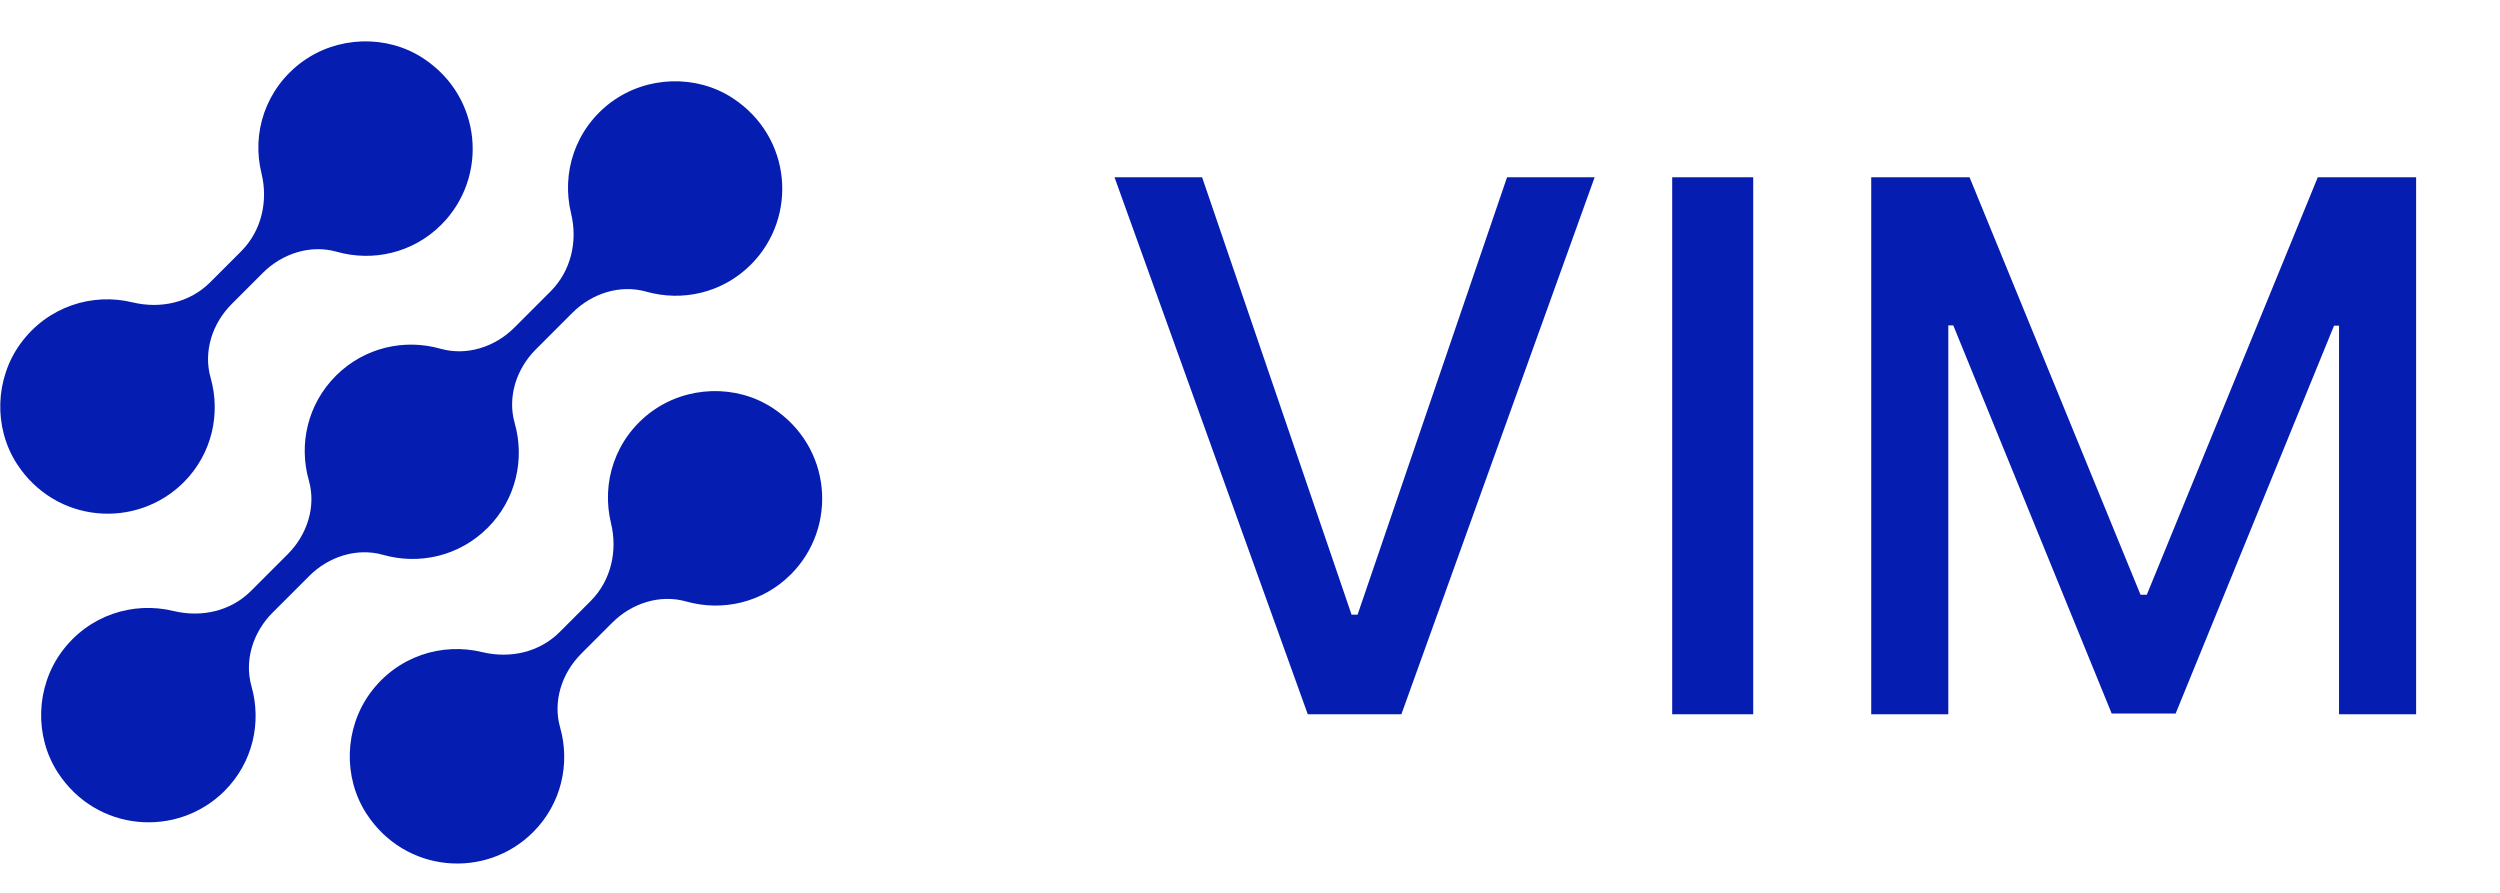 <svg width="112" height="40" viewBox="0 0 112 40" fill="none" xmlns="http://www.w3.org/2000/svg">
<g clip-path="url(#clip0_0_766)">
<path d="M13.559 2.752C11.877 3.983 11.267 5.975 11.717 7.775C12.017 9.017 11.717 10.334 10.817 11.245L9.414 12.648C8.504 13.558 7.197 13.847 5.944 13.547C4.145 13.108 2.142 13.719 0.921 15.389C-0.225 16.964 -0.3 19.148 0.761 20.787C2.496 23.454 6.105 23.721 8.225 21.612C9.5 20.337 9.896 18.538 9.435 16.921C9.103 15.753 9.51 14.49 10.378 13.622L11.781 12.219C12.638 11.363 13.901 10.945 15.079 11.277C16.697 11.737 18.496 11.341 19.77 10.067C21.891 7.946 21.612 4.337 18.946 2.602C17.318 1.542 15.122 1.617 13.548 2.763L13.559 2.752Z" fill="#061DB2"/>
<path d="M27.427 4.54C25.746 5.772 25.146 7.764 25.585 9.563C25.885 10.805 25.585 12.122 24.686 13.033L23.037 14.682C22.18 15.539 20.916 15.957 19.738 15.624C18.121 15.164 16.322 15.56 15.047 16.835C13.773 18.109 13.376 19.908 13.837 21.526C14.169 22.693 13.762 23.957 12.894 24.824L11.245 26.473C10.335 27.384 9.028 27.673 7.775 27.373C5.976 26.934 3.973 27.544 2.752 29.215C1.606 30.79 1.531 32.974 2.592 34.613C4.327 37.28 7.936 37.547 10.056 35.438C11.331 34.163 11.727 32.364 11.267 30.747C10.934 29.579 11.341 28.316 12.209 27.448L13.858 25.799C14.715 24.942 15.979 24.524 17.157 24.856C18.774 25.317 20.573 24.921 21.848 23.646C23.122 22.372 23.518 20.572 23.058 18.955C22.726 17.788 23.133 16.524 24 15.657L25.65 14.007C26.506 13.15 27.77 12.733 28.948 13.065C30.566 13.525 32.365 13.129 33.639 11.855C35.76 9.734 35.481 6.125 32.815 4.39C31.187 3.33 28.991 3.405 27.417 4.551L27.427 4.54Z" fill="#061DB2"/>
<path d="M29.216 18.42C27.535 19.651 26.935 21.643 27.374 23.443C27.674 24.685 27.374 26.002 26.474 26.913L25.072 28.316C24.161 29.226 22.855 29.515 21.602 29.215C19.802 28.776 17.8 29.387 16.579 31.057C15.433 32.632 15.358 34.816 16.418 36.455C18.153 39.122 21.762 39.4 23.883 37.28C25.157 36.005 25.553 34.206 25.093 32.589C24.761 31.421 25.168 30.158 26.035 29.29L27.438 27.887C28.295 27.03 29.559 26.613 30.737 26.945C32.354 27.405 34.153 27.009 35.428 25.735C37.548 23.614 37.27 20.005 34.603 18.27C32.975 17.21 30.78 17.285 29.206 18.43L29.216 18.42Z" fill="#061DB2"/>
</g>
<path d="M53.854 7.941L60.55 27.536H60.82L67.516 7.941H71.44L62.782 32H58.588L49.93 7.941H53.854ZM78.544 7.941V32H74.914V7.941H78.544ZM83.831 7.941H88.236L95.895 26.643H96.177L103.837 7.941H108.242V32H104.788V14.59H104.565L97.469 31.965H94.603L87.507 14.578H87.284V32H83.831V7.941Z" fill="#061DB2"/>
<defs>
<clipPath id="clip0_0_766">
<rect width="36.831" height="36.831" fill="white" transform="translate(0 1.841)"/>
</clipPath>
</defs>
</svg>
